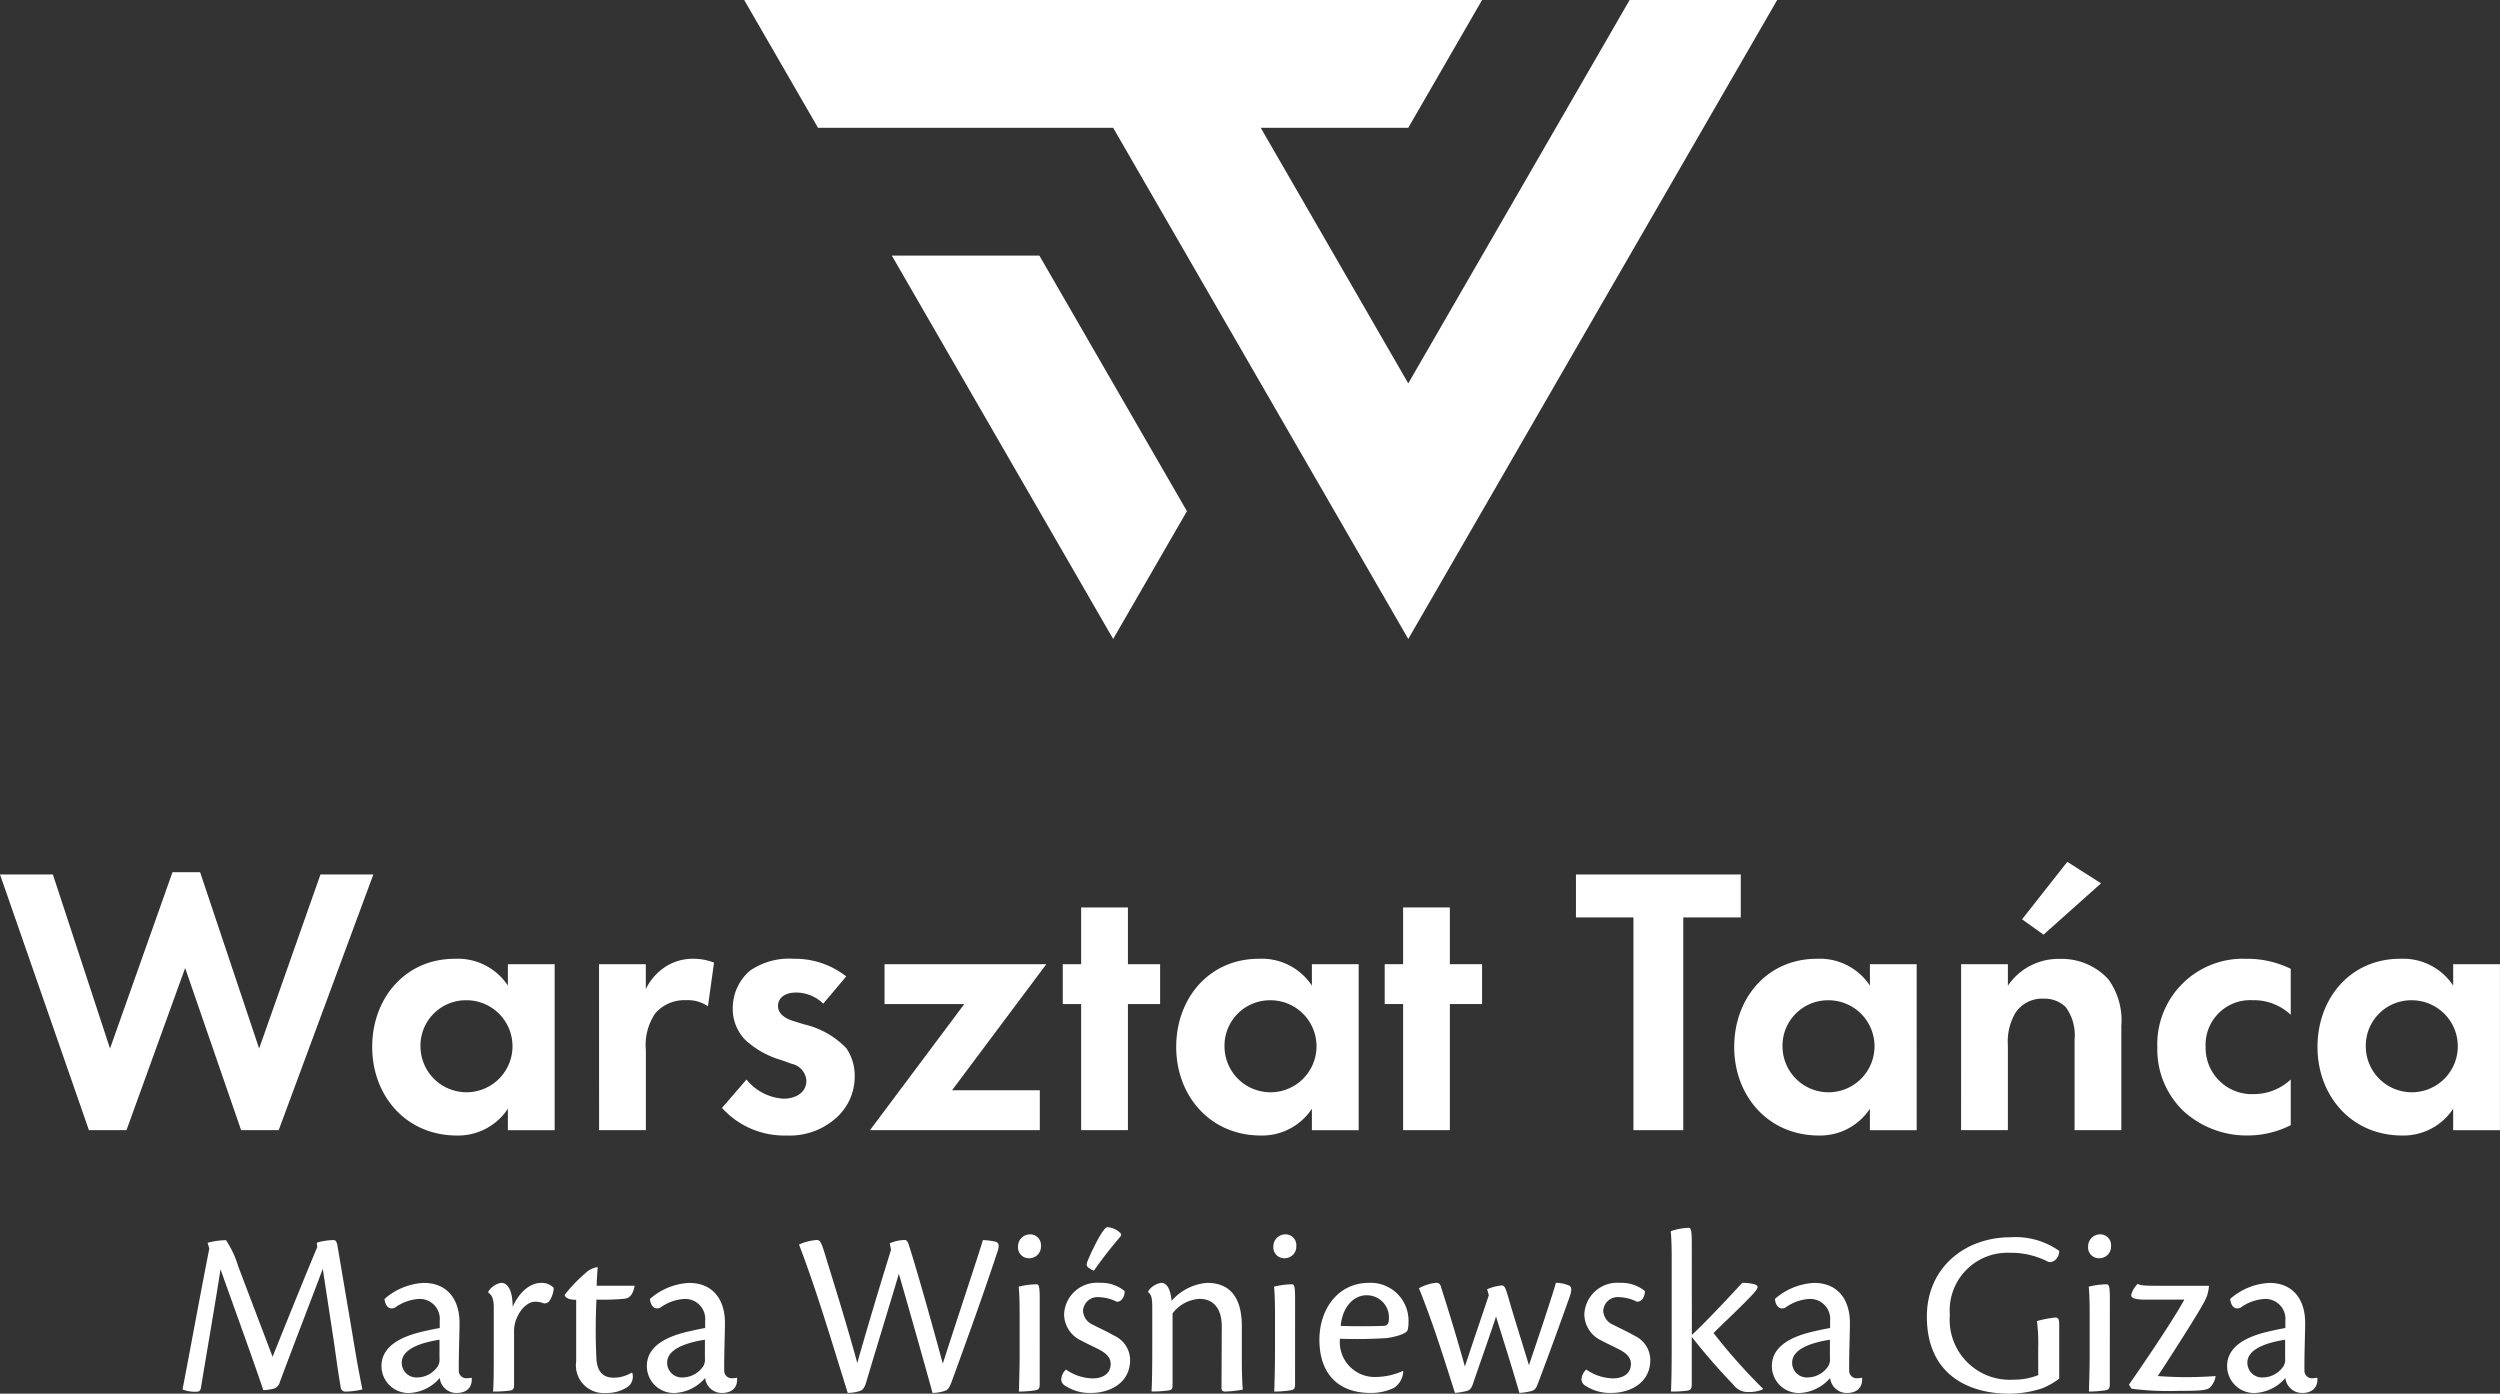 <svg id="Group_43" data-name="Group 43" xmlns="http://www.w3.org/2000/svg" xmlns:xlink="http://www.w3.org/1999/xlink" width="205.24" height="114.417" viewBox="0 0 205.24 114.417">
  <rect x="0" y="0" width="205.24" height="114.417" fill="#333333" stroke="none"/>
  <defs>
    <clipPath id="clip-path">
      <rect id="Rectangle_11884" data-name="Rectangle 11884" width="205.24" height="114.416" fill="none"/>
    </clipPath>
  </defs>
  <path id="Path_58" data-name="Path 58" d="M35.028,20.982,53.2,52.456l6.056-10.491L47.141,20.982ZM95.6,0,83.486,20.982,77.427,31.474,65.315,10.491H77.427L83.486,0H22.91l6.059,10.491H53.2L77.427,52.456l6.059-10.491L89.54,31.474,107.714,0Z" transform="translate(38.186)" fill="#fff"/>
  <g id="Group_42" data-name="Group 42" transform="translate(0 0.001)">
    <g id="Group_41" data-name="Group 41" clip-path="url(#clip-path)">
      <path id="Path_59" data-name="Path 59" d="M16.641,38.391a5.039,5.039,0,0,1,1.373-.216c.157,0,.275.1.333.509l1.235,7.3c.333,2.059.608,3.509.805,4.451a6.226,6.226,0,0,1-1.355.179.391.391,0,0,1-.432-.395c-.195-1.1-.312-2-.568-3.784l-.9-5.9c-.707,1.92-2.2,5.726-3.531,9.315a.733.733,0,0,1-.509.528,4.19,4.19,0,0,1-.843.117c-.608-1.861-2.453-6.942-3.512-9.923-.429,2.824-1.293,7.766-1.608,9.747-.059.216-.136.3-.312.3a2.8,2.8,0,0,1-1.2-.179c.392-1.96,1.333-7.158,2.2-11.569l-.139-.472a6.027,6.027,0,0,1,1.509-.216,7.933,7.933,0,0,1,1,2.139l2.824,7.432c1.293-3.216,2.824-7,3.667-9Z" transform="translate(9.366 63.629)" fill="#fff"/>
      <path id="Path_60" data-name="Path 60" d="M19.155,47.316c.04.8-.451,1.216-1.253,1.216A1.371,1.371,0,0,1,16.528,47.3a3.5,3.5,0,0,1-2.509,1.235,2.214,2.214,0,0,1-2.275-2.216c0-2.117,2.744-2.688,3.8-2.923.355-.077.725-.157.981-.195v-.589a1.643,1.643,0,0,0-1.688-1.8,3.711,3.711,0,0,0-2,.723c-.528.216-.8-.235-.843-.723a5.272,5.272,0,0,1,3.216-1.315c1.981,0,2.941,1.411,2.941,3.275,0,.843-.077,2.725-.059,3.923a.609.609,0,0,0,.667.627,2.22,2.22,0,0,0,.373-.04ZM14.7,47.258a2.053,2.053,0,0,0,1.667-.923,1.041,1.041,0,0,0,.139-.645V44.159c-1.589.253-3.1.784-3.1,1.883A1.206,1.206,0,0,0,14.7,47.258" transform="translate(19.575 65.824)" fill="#fff"/>
      <path id="Path_61" data-name="Path 61" d="M15.031,40.217a1.576,1.576,0,0,1,1.059-.725c.589,0,.941.707.941,1.96.608-1.293,1.472-1.96,2.373-1.96a1.365,1.365,0,0,1,1,.411,2.028,2.028,0,0,1-.373,1.1.47.47,0,0,1-.549.139,1.588,1.588,0,0,0-.627-.1c-.432,0-1.08.392-1.491,1.352a2.651,2.651,0,0,0-.216,1.059v4.414c0,.3-.059.432-.352.472a11.406,11.406,0,0,1-1.373.077c.059-.707.059-1.864.059-3.608V41.532c0-.608-.1-1.021-.451-1.237Z" transform="translate(25.054 65.824)" fill="#fff"/>
      <path id="Path_62" data-name="Path 62" d="M22.934,47.694a1.061,1.061,0,0,1-.333,1.117,3.072,3.072,0,0,1-1.843.531,2.273,2.273,0,0,1-2.432-2.589V41.694c-.667,0-.941-.216-.941-.413A12.226,12.226,0,0,1,19.091,39.5a1.79,1.79,0,0,1,1-.491c-.04.629-.08,1.117-.08,1.531h3.117c-.195.981-.605,1.059-.96,1.077a18.564,18.564,0,0,1-2.176.059,49.338,49.338,0,0,0,0,4.944c.1,1.176.744,1.469,1.411,1.469a2.9,2.9,0,0,0,1.472-.411Z" transform="translate(28.976 65.014)" fill="#fff"/>
      <path id="Path_63" data-name="Path 63" d="M27.324,47.316c.043.8-.448,1.216-1.253,1.216A1.366,1.366,0,0,1,24.7,47.3a3.506,3.506,0,0,1-2.512,1.235,2.214,2.214,0,0,1-2.275-2.216c0-2.117,2.744-2.688,3.806-2.923.352-.077.723-.157.981-.195v-.589a1.645,1.645,0,0,0-1.691-1.8,3.719,3.719,0,0,0-2,.723c-.528.216-.8-.235-.843-.723a5.273,5.273,0,0,1,3.219-1.315c1.981,0,2.939,1.411,2.939,3.275,0,.843-.077,2.725-.059,3.923a.61.61,0,0,0,.667.627,2.162,2.162,0,0,0,.373-.04Zm-4.448-.059a2.061,2.061,0,0,0,1.667-.923,1.062,1.062,0,0,0,.136-.645V44.159c-1.589.253-3.1.784-3.1,1.883a1.207,1.207,0,0,0,1.3,1.216" transform="translate(33.191 65.824)" fill="#fff"/>
      <path id="Path_64" data-name="Path 64" d="M33.637,38.647c.568,1.765,1.725,5.824,2.765,9.67,1.608-4.982,2.864-8.71,3.294-10.142a5.958,5.958,0,0,1,.981.12c.315.077.392.253.235.765-1.155,3.51-2.608,7.531-3.784,10.747-.157.411-.256.587-.432.7a3.235,3.235,0,0,1-1.136.216c-.491-1.784-1.608-5.766-2.765-9.784-.608,2.077-2.157,7.118-2.648,8.8-.136.472-.256.688-.491.805a3.2,3.2,0,0,1-1.059.176c-1.235-3.942-2.549-8.414-4-12.179a4.3,4.3,0,0,1,1.451-.373c.293,0,.392.2.725,1.315.685,2.237,1.747,5.608,2.608,8.787.549-1.96,1.648-5.688,2.765-9.278a4.362,4.362,0,0,0-.1-.549,3.193,3.193,0,0,1,1.216-.275c.2,0,.275.157.373.472" transform="translate(40.998 63.629)" fill="#fff"/>
      <path id="Path_65" data-name="Path 65" d="M33.223,38.959a.955.955,0,0,1-.941,1A.889.889,0,0,1,31.34,39a.981.981,0,0,1,.979-1,.88.88,0,0,1,.9.96m-.1,11.355c0,.352-.1.451-.392.491a9.8,9.8,0,0,1-1.315.1c.021-.787.059-1.923.059-3.08V44.509c0-1.195-.037-1.8-.077-2.216a6.451,6.451,0,0,1,1.451-.195c.2,0,.275.1.275,1.216Z" transform="translate(52.237 63.336)" fill="#fff"/>
      <path id="Path_66" data-name="Path 66" d="M37.866,43.016c.04.352-.195.9-.645.883a3.383,3.383,0,0,0-1.432-.373,1.191,1.191,0,0,0-1.333,1.117A1.313,1.313,0,0,0,35.3,45.8c.509.275,1.176.568,1.747.9a2.211,2.211,0,0,1,1.275,1.979c0,1.864-1.629,2.707-3.2,2.707A3.646,3.646,0,0,1,33,50.8a.62.62,0,0,1-.333-.512,1.167,1.167,0,0,1,.392-.821,3.963,3.963,0,0,0,2.176.725c.981,0,1.491-.491,1.491-1.179,0-.469-.275-.843-.96-1.195-.531-.275-1.021-.491-1.491-.747a2.4,2.4,0,0,1-1.373-2.157,2.71,2.71,0,0,1,2.941-2.568,3.022,3.022,0,0,1,2.019.667m-.352-4.766c.117.1.117.176-.059.392a33.839,33.839,0,0,0-2.1,2.707,1.554,1.554,0,0,1-.528-.315c-.08-.1-.1-.216.037-.549.315-.763,1.237-2.685,1.589-2.707a1.659,1.659,0,0,1,1.059.472" transform="translate(54.456 62.968)" fill="#fff"/>
      <path id="Path_67" data-name="Path 67" d="M41.387,43.082c0-1.509-.707-2.275-1.824-2.275A2.969,2.969,0,0,0,37.347,42v5.843c0,.392-.077.451-.411.491a9.7,9.7,0,0,1-1.315.077c.04-.7.059-1.861.059-3.608V41.492c0-.725-.077-1.04-.333-1.235V40.18a1.563,1.563,0,0,1,1.077-.688c.608,0,.787.9.845,1.472a4.349,4.349,0,0,1,2.9-1.472c2.256,0,2.864,1.688,2.864,3.571v2.744c0,1.139.04,1.963.077,2.451a9.9,9.9,0,0,1-1.451.157c-.216,0-.293-.1-.293-.275Z" transform="translate(58.916 65.824)" fill="#fff"/>
      <path id="Path_68" data-name="Path 68" d="M41.083,38.959a.955.955,0,0,1-.941,1A.889.889,0,0,1,39.2,39a.981.981,0,0,1,.981-1,.88.88,0,0,1,.9.96m-.1,11.355c0,.352-.1.451-.392.491a9.8,9.8,0,0,1-1.315.1c.021-.787.059-1.923.059-3.08V44.509c0-1.195-.037-1.8-.077-2.216a6.451,6.451,0,0,1,1.451-.195c.2,0,.275.1.275,1.216Z" transform="translate(65.339 63.336)" fill="#fff"/>
      <path id="Path_69" data-name="Path 69" d="M47.5,46.77a1.744,1.744,0,0,1-.747,1.333,4.354,4.354,0,0,1-1.923.429c-2.725,0-4.216-1.627-4.216-4.374,0-2.469,1.491-4.667,4.08-4.667a3.11,3.11,0,0,1,3.235,3.237,2.869,2.869,0,0,1-.059.608c-.077.333-1,.587-1.685.685a37.4,37.4,0,0,1-3.883.059,2.86,2.86,0,0,0,2.96,3.139,5.544,5.544,0,0,0,2.2-.491Zm-5.139-3.747c1.411.059,3.176.019,3.531,0a.4.4,0,0,0,.411-.413,1.82,1.82,0,0,0-1.824-2.1c-1,0-1.96.883-2.117,2.509" transform="translate(67.704 65.824)" fill="#fff"/>
      <path id="Path_70" data-name="Path 70" d="M45.5,39.844c.589,1.824,1.216,3.864,1.96,6.512.864-2.608,1.315-3.9,1.963-5.846-.04-.157-.1-.373-.139-.491a3.858,3.858,0,0,1,1.2-.312c.235,0,.315.235.491.8.373,1.333.96,3.176,1.744,5.747,1.333-3.942,1.923-5.766,2.216-6.766a2.872,2.872,0,0,1,1.1.235c.216.136.216.411-.04,1.1-.861,2.411-1.528,4.256-2.528,6.9-.139.392-.235.549-.531.648a5.587,5.587,0,0,1-1,.157c-.744-2.549-1.176-3.864-1.92-6.275-.373,1.195-1.531,4.432-1.9,5.55-.117.312-.216.469-.451.549a5.839,5.839,0,0,1-1.021.176c-.389-1.2-1.077-3.432-1.821-5.571-.571-1.608-.923-2.509-1.139-3.019a3.588,3.588,0,0,1,1.432-.451c.216,0,.315.117.392.352" transform="translate(72.802 65.824)" fill="#fff"/>
      <path id="Path_71" data-name="Path 71" d="M53.883,40.159c.04.352-.2.9-.648.883a3.363,3.363,0,0,0-1.432-.373,1.191,1.191,0,0,0-1.333,1.117,1.313,1.313,0,0,0,.843,1.157c.512.275,1.179.568,1.747.9a2.207,2.207,0,0,1,1.275,1.979c0,1.864-1.627,2.707-3.2,2.707a3.646,3.646,0,0,1-2.117-.587.62.62,0,0,1-.333-.512,1.189,1.189,0,0,1,.392-.824,3.952,3.952,0,0,0,2.176.728c.981,0,1.491-.491,1.491-1.179,0-.469-.275-.843-.96-1.195-.531-.275-1.019-.491-1.491-.747A2.4,2.4,0,0,1,48.92,42.06a2.711,2.711,0,0,1,2.941-2.568,3.029,3.029,0,0,1,2.021.667" transform="translate(81.148 65.824)" fill="#fff"/>
      <path id="Path_72" data-name="Path 72" d="M53.161,46.587c1.216-1.117,3.451-3.531,4.136-4.275a3.917,3.917,0,0,1,1,.117c.352.117.392.253-.157.843-.805.864-2.1,2.08-3.2,3.157A47.44,47.44,0,0,0,59,51l-.019.061a2.89,2.89,0,0,1-1.216.213,1.455,1.455,0,0,1-1.2-.605,50.455,50.455,0,0,1-3.411-3.923v3.9c0,.392-.117.491-.472.531a11.041,11.041,0,0,1-1.235.059c.04-.784.059-1.941.059-3.59v-7.4c0-1.176-.04-1.763-.077-2.176a4.944,4.944,0,0,1,1.451-.275c.195,0,.275.1.275,1.275Z" transform="translate(85.733 63.004)" fill="#fff"/>
      <path id="Path_73" data-name="Path 73" d="M61.957,47.316c.04.8-.451,1.216-1.253,1.216A1.371,1.371,0,0,1,59.33,47.3a3.5,3.5,0,0,1-2.512,1.235,2.212,2.212,0,0,1-2.272-2.216c0-2.117,2.744-2.688,3.8-2.923.352-.077.725-.157.981-.195v-.589a1.643,1.643,0,0,0-1.688-1.8,3.711,3.711,0,0,0-2,.723c-.528.216-.8-.235-.843-.723a5.265,5.265,0,0,1,3.216-1.315c1.981,0,2.941,1.411,2.941,3.275,0,.843-.077,2.725-.059,3.923a.609.609,0,0,0,.667.627,2.22,2.22,0,0,0,.373-.04Zm-4.451-.059a2.053,2.053,0,0,0,1.667-.923,1.041,1.041,0,0,0,.139-.645V44.159c-1.589.253-3.1.784-3.1,1.883a1.206,1.206,0,0,0,1.293,1.216" transform="translate(90.917 65.824)" fill="#fff"/>
      <path id="Path_74" data-name="Path 74" d="M68.457,47.207a14.526,14.526,0,0,0-.1-2.235,8.554,8.554,0,0,1,1.509-.293c.216,0,.315.115.315.528V49.7a6.407,6.407,0,0,1-1.373.784,8.97,8.97,0,0,1-2.685.451c-3.451,0-6.806-1.608-6.806-6.334,0-3.982,3.08-6.512,6.883-6.512a6.222,6.222,0,0,1,3.982,1.12c0,.547-.432,1.019-.9.9a6.574,6.574,0,0,0-3.179-.744,4.736,4.736,0,0,0-4.9,5.1,4.927,4.927,0,0,0,5.238,5.315,5.294,5.294,0,0,0,2.019-.373Z" transform="translate(98.871 63.483)" fill="#fff"/>
      <path id="Path_75" data-name="Path 75" d="M66.164,38.959a.955.955,0,0,1-.941,1,.889.889,0,0,1-.941-.96.981.981,0,0,1,.979-1,.88.88,0,0,1,.9.96m-.1,11.355c0,.352-.1.451-.395.491a9.76,9.76,0,0,1-1.315.1c.019-.787.059-1.923.059-3.08V44.509c0-1.195-.04-1.8-.077-2.216A6.451,6.451,0,0,1,65.79,42.1c.195,0,.277.1.277,1.216Z" transform="translate(107.144 63.336)" fill="#fff"/>
      <path id="Path_76" data-name="Path 76" d="M65.538,47.8c.648-.923,3.509-5.08,4.55-6.982h-3.2c-.821,0-1.213-.117-1.155-.413a1.942,1.942,0,0,1,.528-.88c.237.136.589.157,1.707.157h4.139a3,3,0,0,1-.3,1.155c-.333.707-2.352,3.9-3.9,6.256a31.363,31.363,0,0,0,4.747,0,1.616,1.616,0,0,1-.512.981c-.293.2-.843.235-2.528.235a24.186,24.186,0,0,1-3.864-.176Z" transform="translate(109.239 65.874)" fill="#fff"/>
      <path id="Path_77" data-name="Path 77" d="M75.972,47.316c.04.8-.451,1.216-1.253,1.216A1.371,1.371,0,0,1,73.345,47.3a3.5,3.5,0,0,1-2.512,1.235,2.212,2.212,0,0,1-2.272-2.216c0-2.117,2.744-2.688,3.8-2.923.352-.077.725-.157.981-.195v-.589a1.643,1.643,0,0,0-1.688-1.8,3.711,3.711,0,0,0-2,.723c-.528.216-.8-.235-.843-.723a5.265,5.265,0,0,1,3.216-1.315c1.981,0,2.941,1.411,2.941,3.275,0,.843-.077,2.725-.059,3.923a.609.609,0,0,0,.667.627,2.22,2.22,0,0,0,.373-.04Zm-4.451-.059a2.053,2.053,0,0,0,1.667-.923,1.043,1.043,0,0,0,.136-.645V44.159c-1.587.253-3.1.784-3.1,1.883a1.206,1.206,0,0,0,1.293,1.216" transform="translate(114.277 65.824)" fill="#fff"/>
      <path id="Path_78" data-name="Path 78" d="M10.384,48.027H7.3L0,27.037H4.341L9.032,41.326,14.161,26.85h2.267l4.846,14.475,5.035-14.289h4.342l-7.771,20.99H19.793L15.2,34.717Z" transform="translate(0 44.753)" fill="#fff"/>
      <path id="Path_79" data-name="Path 79" d="M22.6,29.957h3.84V43.584H22.6V41.822a4.887,4.887,0,0,1-4.184,2.2c-4.184,0-6.955-3.272-6.955-7.27,0-4.027,2.739-7.238,6.766-7.238a4.932,4.932,0,0,1,4.374,2.2Zm-7.174,6.8A3.777,3.777,0,1,0,19.2,32.917a3.731,3.731,0,0,0-3.776,3.838" transform="translate(19.095 49.198)" fill="#fff"/>
      <path id="Path_80" data-name="Path 80" d="M18.441,29.957h3.84V32a4.588,4.588,0,0,1,1.7-1.888,4.16,4.16,0,0,1,2.264-.6,4.725,4.725,0,0,1,1.637.315l-.5,3.587a2.879,2.879,0,0,0-1.792-.5,3.136,3.136,0,0,0-2.549,1.1,4.672,4.672,0,0,0-.755,3.021v6.544h-3.84Z" transform="translate(30.737 49.198)" fill="#fff"/>
      <path id="Path_81" data-name="Path 81" d="M30.535,33.2a3.191,3.191,0,0,0-2.235-.912c-.912,0-1.477.44-1.477,1.1,0,.347.157.88,1.227,1.227l.912.283a6.993,6.993,0,0,1,3.462,1.952,3.956,3.956,0,0,1,.693,2.267A4.524,4.524,0,0,1,31.6,42.575a5.715,5.715,0,0,1-4.091,1.448,6.882,6.882,0,0,1-5.286-2.264l2.013-2.331A4.217,4.217,0,0,0,27.263,41c1.069,0,1.888-.533,1.888-1.477a1.516,1.516,0,0,0-1.2-1.384l-.88-.315a7.326,7.326,0,0,1-2.925-1.637,3.644,3.644,0,0,1-1.04-2.611,4.05,4.05,0,0,1,1.416-3.085,5.637,5.637,0,0,1,3.558-.976,6.807,6.807,0,0,1,4.342,1.448Z" transform="translate(37.05 49.196)" fill="#fff"/>
      <path id="Path_82" data-name="Path 82" d="M33.516,40.035h7.206v3.272H26.782l7.742-10.353H27.977V29.682H41.258Z" transform="translate(44.641 49.473)" fill="#fff"/>
      <path id="Path_83" data-name="Path 83" d="M38.066,35.866V46.218h-3.84V35.866H32.717V32.594h1.509V27.935h3.84v4.659h2.643v3.272Z" transform="translate(54.532 46.561)" fill="#fff"/>
      <path id="Path_84" data-name="Path 84" d="M47.348,29.957h3.84V43.584h-3.84V41.822a4.887,4.887,0,0,1-4.184,2.2c-4.184,0-6.955-3.272-6.955-7.27,0-4.027,2.739-7.238,6.766-7.238a4.935,4.935,0,0,1,4.374,2.2Zm-7.174,6.8a3.777,3.777,0,1,0,3.776-3.838,3.731,3.731,0,0,0-3.776,3.838" transform="translate(60.353 49.198)" fill="#fff"/>
      <path id="Path_85" data-name="Path 85" d="M47.977,35.866V46.218H44.139V35.866H42.627V32.594h1.512V27.935h3.838v4.659h2.643v3.272Z" transform="translate(71.051 46.561)" fill="#fff"/>
      <path id="Path_86" data-name="Path 86" d="M57.326,30.446V47.911H53.235V30.446h-4.72V26.92H62.046v3.526Z" transform="translate(80.864 44.87)" fill="#fff"/>
      <path id="Path_87" data-name="Path 87" d="M64.526,29.957h3.84V43.584h-3.84V41.822a4.887,4.887,0,0,1-4.184,2.2c-4.184,0-6.955-3.272-6.955-7.27,0-4.027,2.739-7.238,6.766-7.238a4.932,4.932,0,0,1,4.374,2.2Zm-7.174,6.8a3.777,3.777,0,1,0,3.776-3.838,3.731,3.731,0,0,0-3.776,3.838" transform="translate(88.985 49.198)" fill="#fff"/>
      <path id="Path_88" data-name="Path 88" d="M60.372,34.934h3.84V36.7a5,5,0,0,1,4.216-2.2,5.212,5.212,0,0,1,4.027,1.667A5.742,5.742,0,0,1,73.525,40v8.558H69.687V41.134a3.9,3.9,0,0,0-.725-2.675,2.458,2.458,0,0,0-1.792-.693,2.618,2.618,0,0,0-2.36,1.195,4.707,4.707,0,0,0-.6,2.645v6.952h-3.84Zm11.486-6.64-4.72,4.216-1.763-1.259,3.715-4.72Z" transform="translate(100.628 44.221)" fill="#fff"/>
      <path id="Path_89" data-name="Path 89" d="M77.363,34.111a4.428,4.428,0,0,0-3.147-1.195,3.661,3.661,0,0,0-3.84,3.838,3.8,3.8,0,0,0,3.966,3.872,4.446,4.446,0,0,0,3.021-1.2v3.747a7.808,7.808,0,0,1-3.526.848,7.694,7.694,0,0,1-5.254-1.981,6.992,6.992,0,0,1-2.171-5.224,7.021,7.021,0,0,1,7.267-7.3,8.155,8.155,0,0,1,3.683.819Z" transform="translate(110.697 49.196)" fill="#fff"/>
      <path id="Path_90" data-name="Path 90" d="M82.482,29.957h3.84V43.584h-3.84V41.822a4.887,4.887,0,0,1-4.184,2.2c-4.184,0-6.955-3.272-6.955-7.27,0-4.027,2.739-7.238,6.766-7.238a4.932,4.932,0,0,1,4.374,2.2Zm-7.174,6.8a3.777,3.777,0,1,0,3.776-3.838,3.731,3.731,0,0,0-3.776,3.838" transform="translate(118.914 49.198)" fill="#fff"/>
    </g>
  </g>
</svg>
